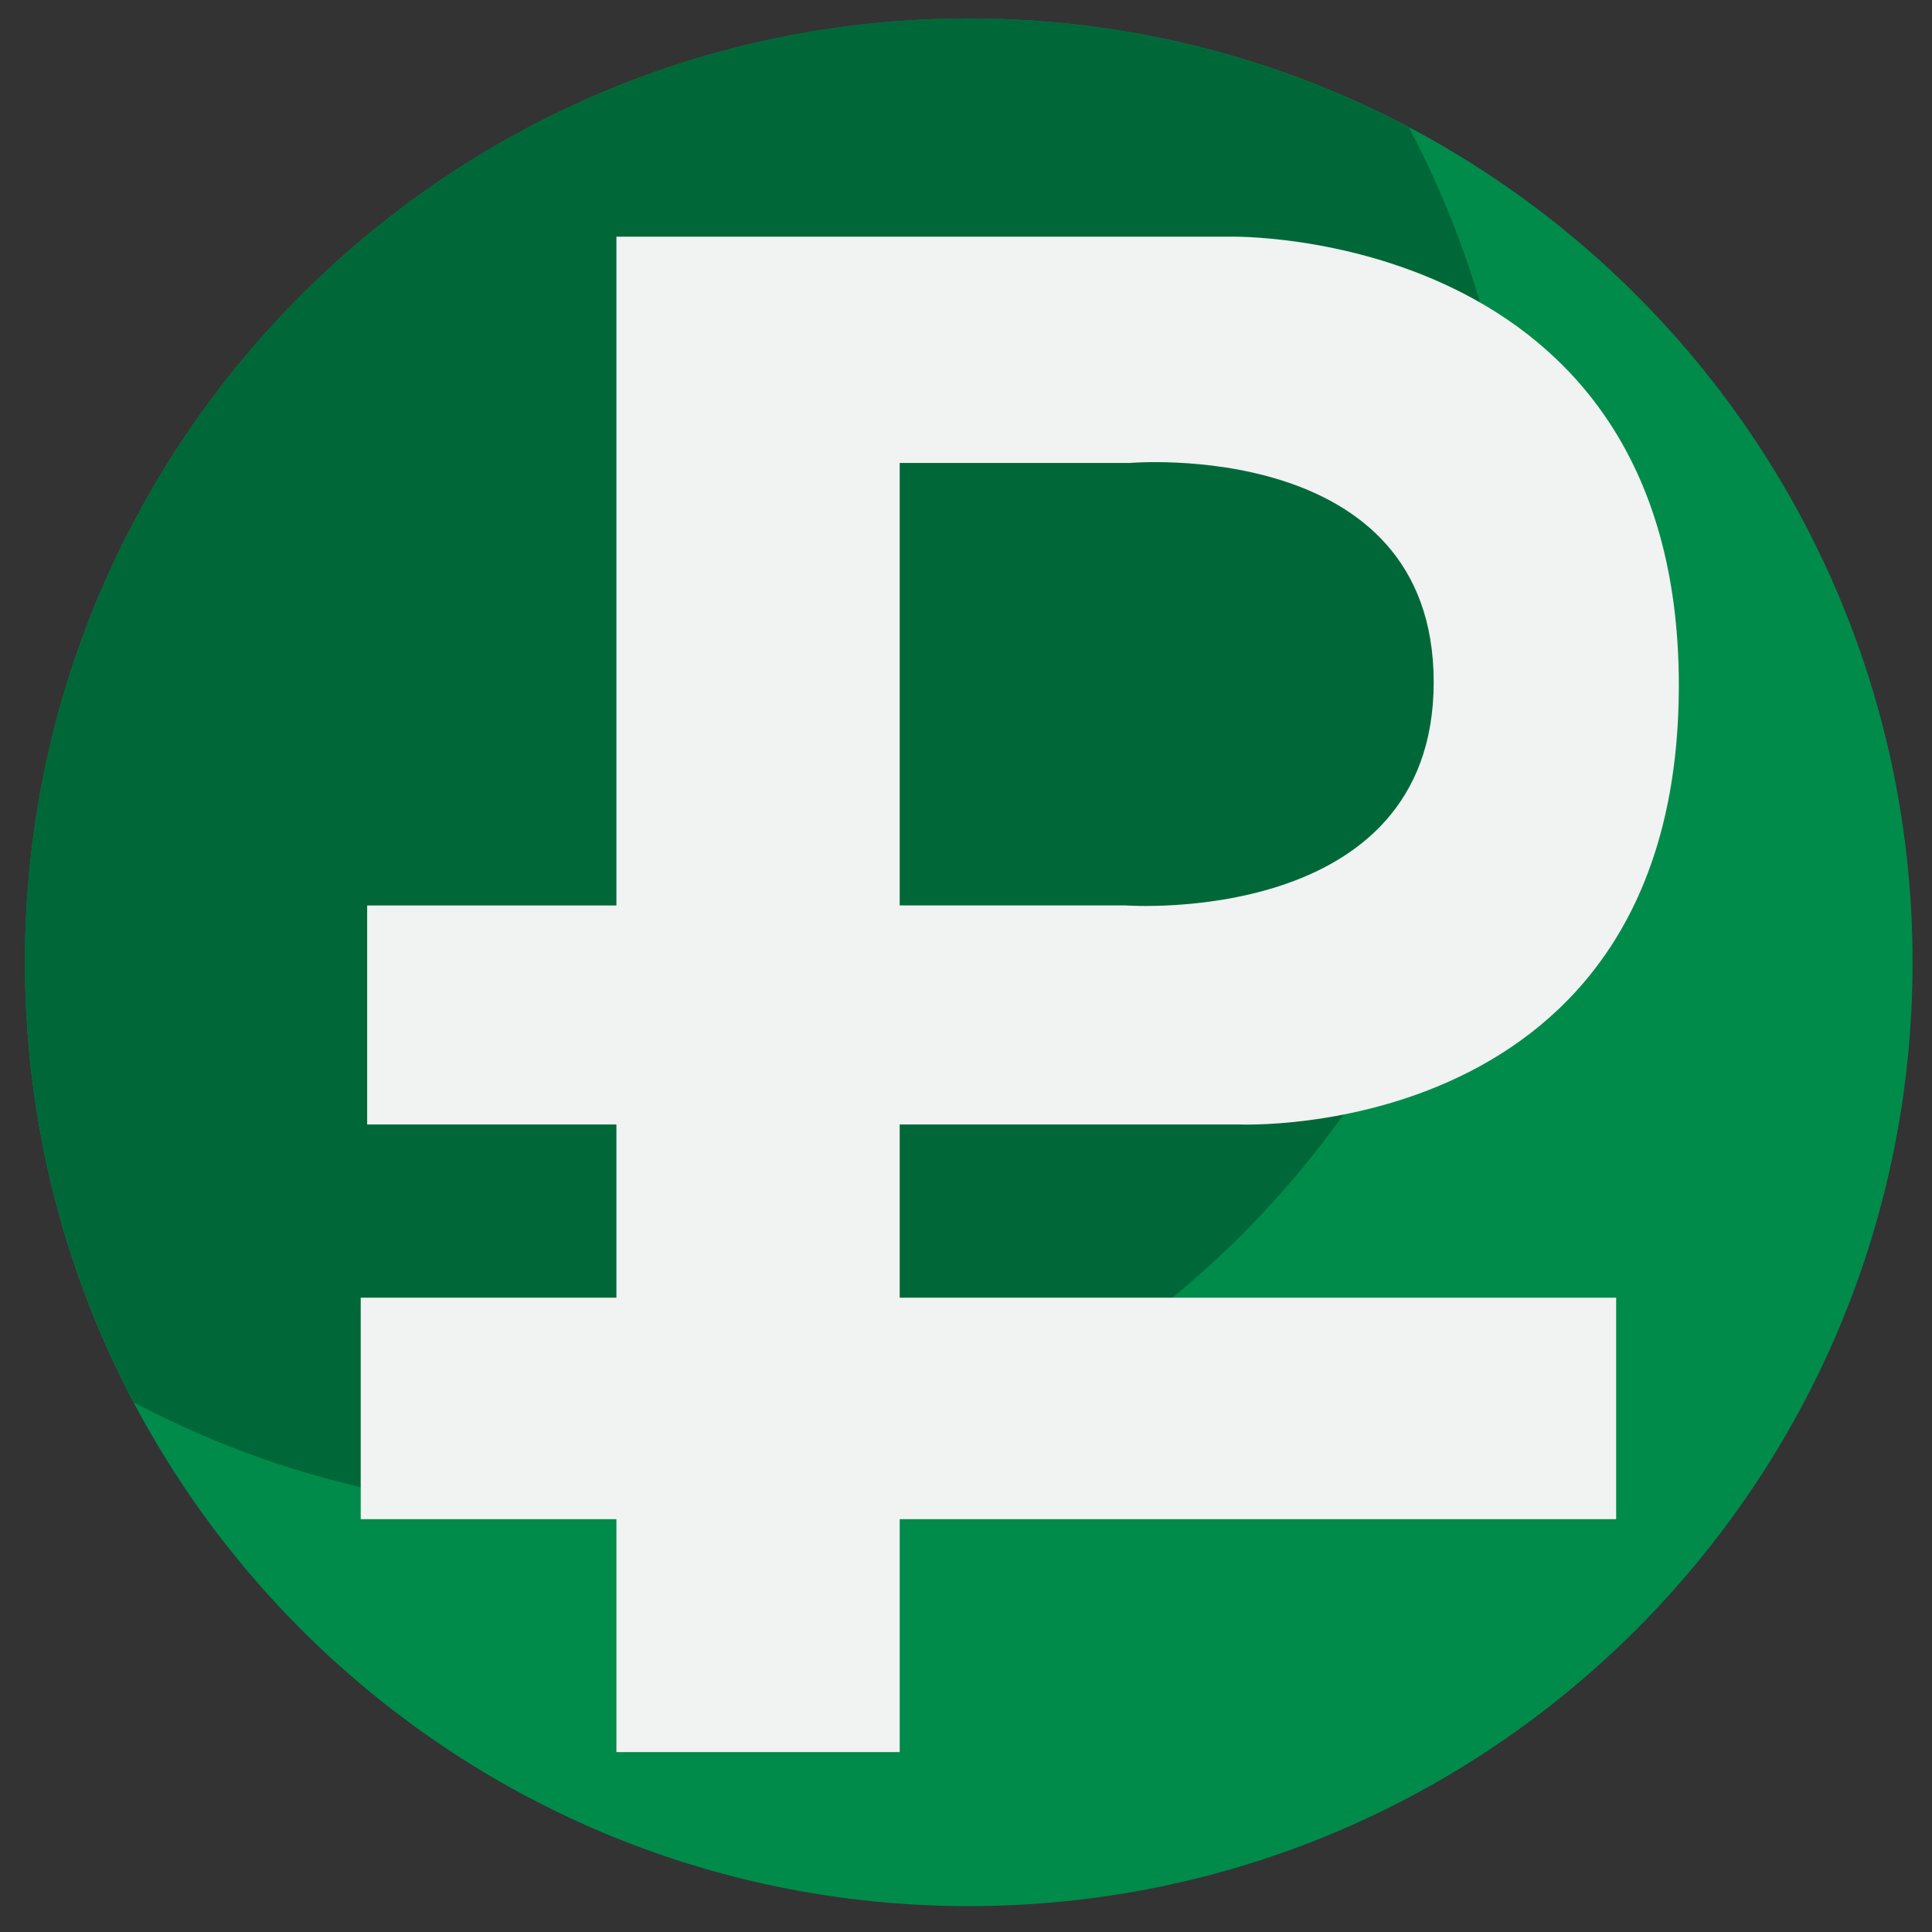 <?xml version="1.0" encoding="utf-8"?>
<!DOCTYPE svg PUBLIC "-//W3C//DTD SVG 1.1//EN" "http://www.w3.org/Graphics/SVG/1.1/DTD/svg11.dtd">
<svg version="1.1" id="Layer_1" xmlns="http://www.w3.org/2000/svg" xmlns:xlink="http://www.w3.org/1999/xlink" x="0px" y="0px"
	 width="300px" height="300px" viewBox="0 0 300 300" enable-background="new 0 0 300 300" xml:space="preserve">
<rect x="0" y="0" width="300" height="300" fill="#333333" stroke="none"/>
<g>
	<path id="Icon_bgrnd_1_" fill-rule="evenodd" clip-rule="evenodd" fill="#008B4A" d="M296.983,149.429
		c0,80.936-65.614,146.553-146.554,146.553c-80.938,0-146.555-65.617-146.555-146.553C3.875,68.484,69.491,2.87,150.429,2.87
		C231.369,2.87,296.983,68.484,296.983,149.429z"/>
	<path fill-rule="evenodd" clip-rule="evenodd" fill="#006838" d="M3.875,149.429c0,24.688,6.134,47.945,16.922,68.35
		c20.412,10.795,43.664,16.929,68.36,16.929c80.934,0,146.549-65.621,146.549-146.556c0-24.697-6.131-47.944-16.923-68.359
		C198.38,9.006,175.122,2.87,150.429,2.87C69.491,2.87,3.875,68.484,3.875,149.429z"/>
	<path fill-rule="evenodd" clip-rule="evenodd" fill="#F1F2F2" d="M139.705,174.607h52.78c0,0,68.203,2.997,68.203-68.204
		c0-71.202-69.65-69.655-69.65-69.655H95.715v103.856H57.012v34.002h38.703v26.896H56.011v34.391h39.704v36.17h43.99v-36.17h111.25
		v-34.391h-111.25V174.607z M139.705,71.887h35.736c0,0,47.182-4.111,47.182,34.036c0,38.146-47.779,34.673-47.779,34.673h-35.138
		V71.887z"/>
</g>
</svg>
